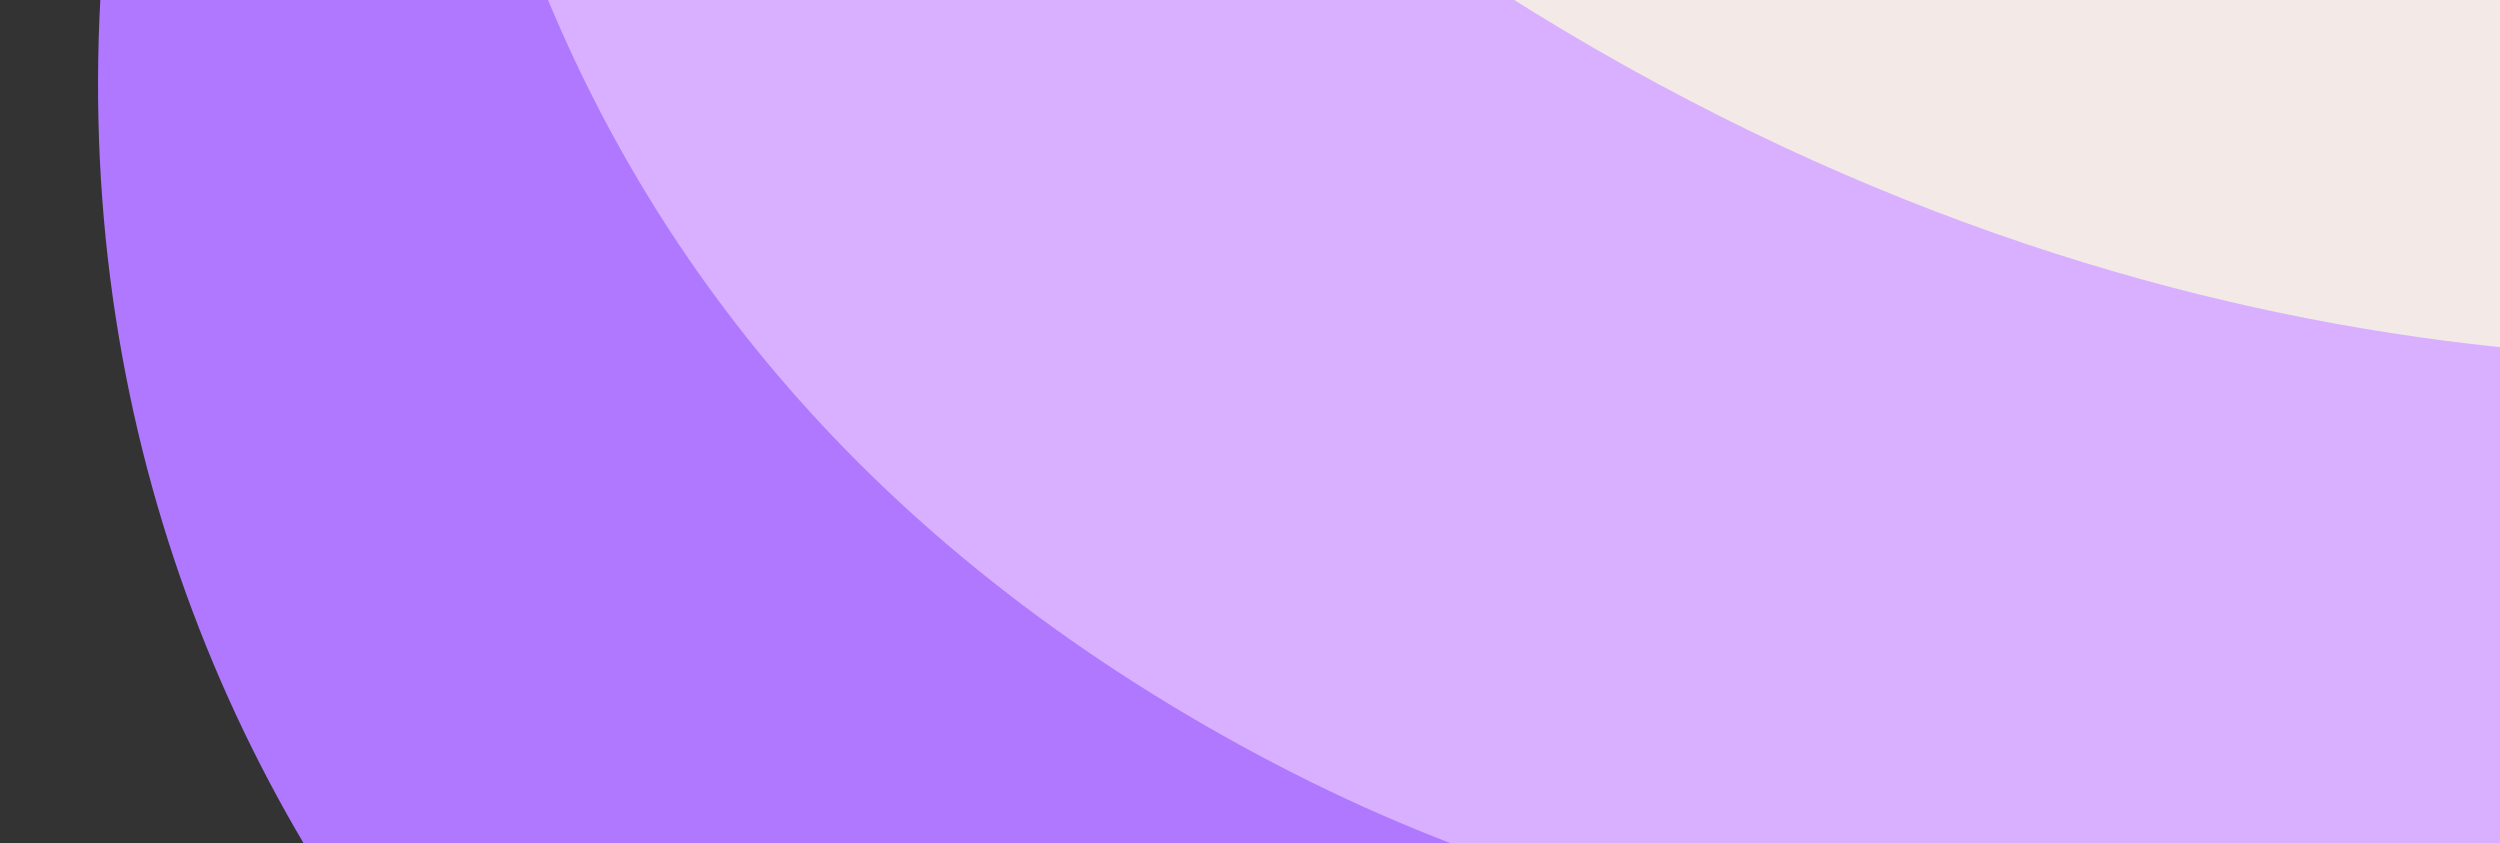 <svg xmlns="http://www.w3.org/2000/svg" xmlns:xlink="http://www.w3.org/1999/xlink" width="830" height="280" viewBox="0 0 830 280">
  <rect x="0" y="0" width="830" height="280" fill="#333333" stroke="none"/>
  <defs>
    <clipPath id="clip-path">
      <rect id="Rectangle_1905" data-name="Rectangle 1905" width="830" height="280" transform="translate(1090 200)" fill="#361272"/>
    </clipPath>
    <clipPath id="clip-path-2">
      <rect id="Rectangle_1703" data-name="Rectangle 1703" width="912" height="280" transform="translate(1008 200)" fill="#fff"/>
    </clipPath>
  </defs>
  <g id="Mask_Group_125" data-name="Mask Group 125" transform="translate(-1090 -200)" clip-path="url(#clip-path)">
    <g id="Group_1876" data-name="Group 1876">
      <rect id="Rectangle_1704" data-name="Rectangle 1704" width="686" height="281" transform="translate(1234 199)" fill="#d8b0ff"/>
      <path id="Path_2532" data-name="Path 2532" d="M273.722,502.593c0-258.772-120.365-421.986-175.832-483.453C86.891,6.951,70.655,0,53.61,0H29.043C13,0,0,12.141,0,27.139v951c0,15,13,27.138,29.043,27.138H53.61c17.093,0,33.281-6.951,44.28-19.14C153.406,924.58,273.722,761.365,273.722,502.593Z" transform="translate(2191.622 230.4) rotate(120)" fill="#f3e9e6"/>
      <g id="Mask_Group_115" data-name="Mask Group 115" clip-path="url(#clip-path-2)">
        <path id="Path_2533" data-name="Path 2533" d="M30.9,0H12.425C-.716,0-4.858,16.617,7,21.9c119.65,53.421,323.19,187.353,323.19,480.692S126.647,929.864,7,983.285c-11.855,5.285-7.713,21.9,5.428,21.9h0c375.326,0,566.012-257.057,566.013-511.211C578.486,245.535,395.464,0,30.9,0Z" transform="translate(2090.207 406.057) rotate(120)" fill="#af78fe"/>
      </g>
    </g>
  </g>
</svg>
